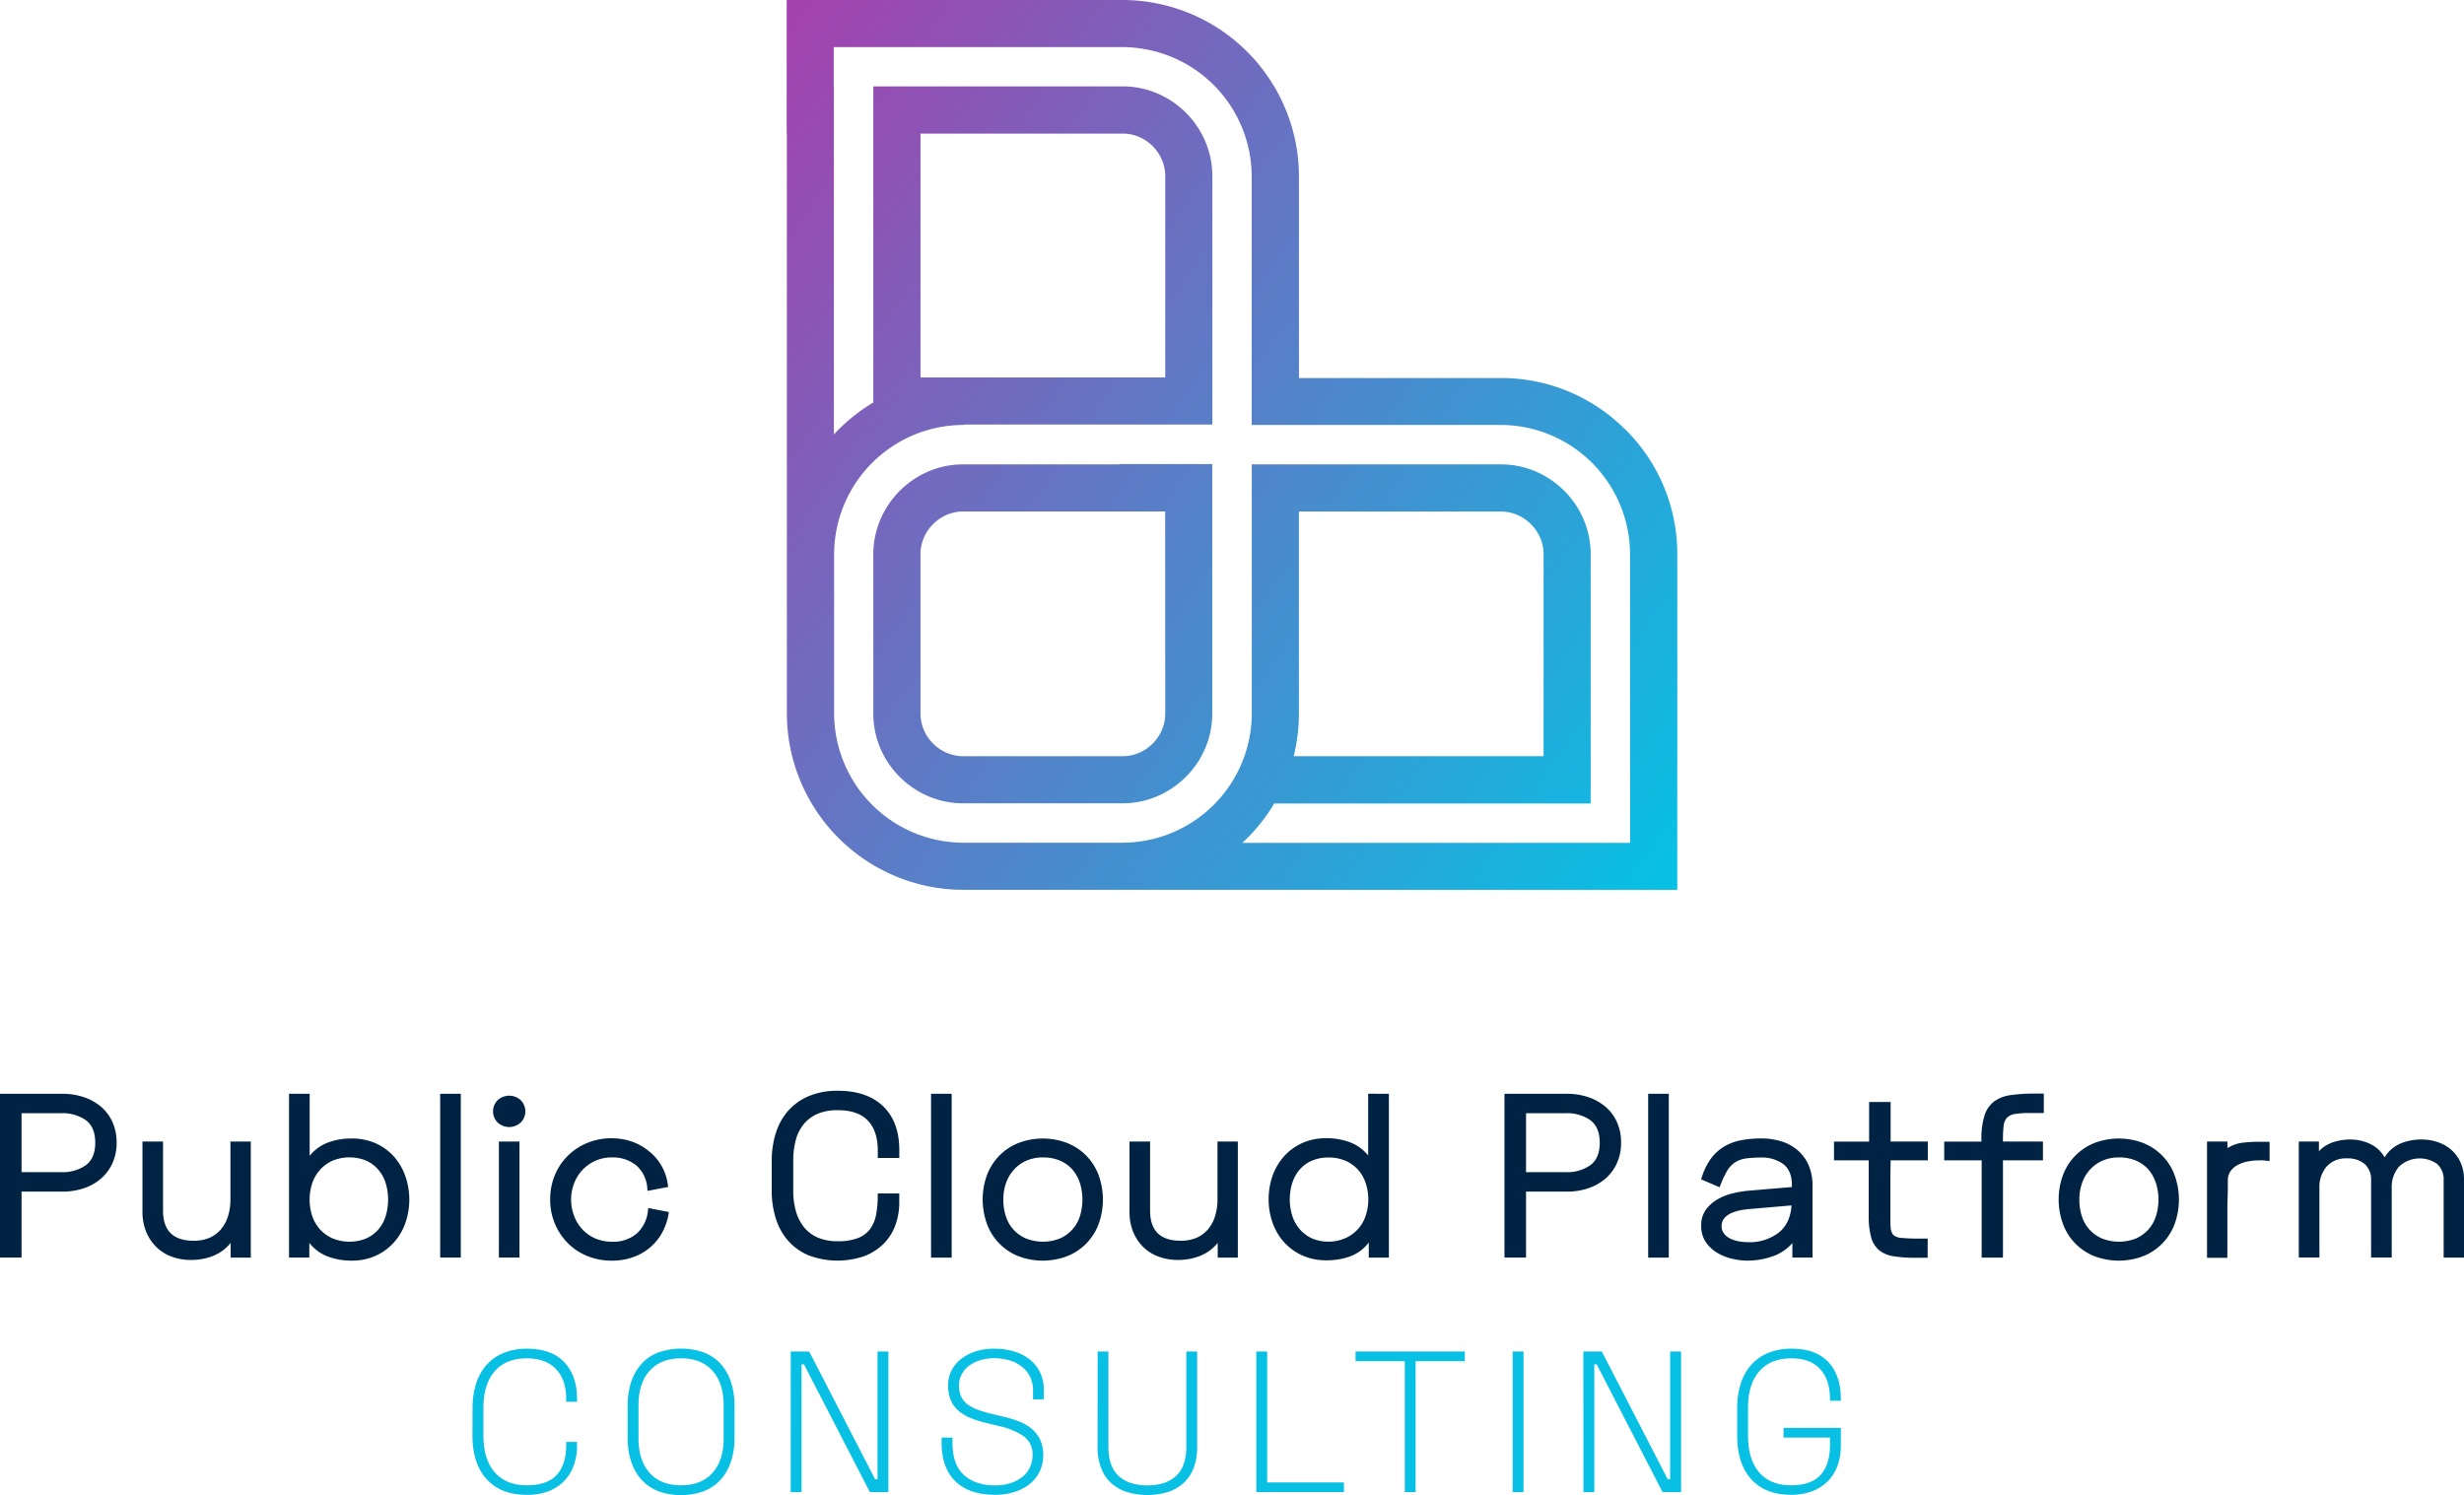 <svg xmlns="http://www.w3.org/2000/svg" role="img" viewBox="91.26 252 817.491 496.1"><defs><linearGradient id="a" x1="169.15" x2="728.79" y1="217.25" y2="597.91" gradientUnits="userSpaceOnUse"><stop offset=".16" stop-color="#bd2da4"/><stop offset=".85" stop-color="#08c0e4"/></linearGradient></defs><path fill="url(#a)" d="M462.76 406v.14h-51.93a29.25 29.25 0 0 0-11.54 2.34 30.21 30.21 0 0 0-15.92 15.91 29.47 29.47 0 0 0-2.37 11.5v52.85a29.47 29.47 0 0 0 2.34 11.55 30.21 30.21 0 0 0 15.92 15.91 29.26 29.26 0 0 0 11.54 2.35h52.86a29.26 29.26 0 0 0 11.54-2.35 30.21 30.21 0 0 0 15.92-15.91 29.47 29.47 0 0 0 2.34-11.55V406zm15.1 82.79a13.85 13.85 0 0 1-1.1 5.44 14.49 14.49 0 0 1-7.64 7.63 13.8 13.8 0 0 1-5.43 1.1h-52.86a13.83 13.83 0 0 1-5.43-1.1 14.59 14.59 0 0 1-7.64-7.63 13.85 13.85 0 0 1-1.1-5.44v-52.9a13.85 13.85 0 0 1 1.1-5.44 14.4 14.4 0 0 1 3.09-4.55 14.15 14.15 0 0 1 4.55-3.08 13.83 13.83 0 0 1 5.43-1.1h67zM462.76 406v.14h-51.93a29.25 29.25 0 0 0-11.54 2.34 30.21 30.21 0 0 0-15.92 15.91 29.47 29.47 0 0 0-2.37 11.5v52.85a29.47 29.47 0 0 0 2.34 11.55 30.21 30.21 0 0 0 15.92 15.91 29.26 29.26 0 0 0 11.54 2.35h52.86a29.26 29.26 0 0 0 11.54-2.35 30.21 30.21 0 0 0 15.92-15.91 29.47 29.47 0 0 0 2.34-11.55V406zm15.1 82.79a13.85 13.85 0 0 1-1.1 5.44 14.49 14.49 0 0 1-7.64 7.63 13.8 13.8 0 0 1-5.43 1.1h-52.86a13.83 13.83 0 0 1-5.43-1.1 14.59 14.59 0 0 1-7.64-7.63 13.85 13.85 0 0 1-1.1-5.44v-52.9a13.85 13.85 0 0 1 1.1-5.44 14.4 14.4 0 0 1 3.09-4.55 14.15 14.15 0 0 1 4.55-3.08 13.83 13.83 0 0 1 5.43-1.1h67zM462.76 406v.14h-51.93a29.25 29.25 0 0 0-11.54 2.34 30.21 30.21 0 0 0-15.92 15.91 29.47 29.47 0 0 0-2.37 11.5v52.85a29.47 29.47 0 0 0 2.34 11.55 30.21 30.21 0 0 0 15.92 15.91 29.26 29.26 0 0 0 11.54 2.35h52.86a29.26 29.26 0 0 0 11.54-2.35 30.21 30.21 0 0 0 15.92-15.91 29.47 29.47 0 0 0 2.34-11.55V406zm15.1 82.79a13.85 13.85 0 0 1-1.1 5.44 14.49 14.49 0 0 1-7.64 7.63 13.8 13.8 0 0 1-5.43 1.1h-52.86a13.83 13.83 0 0 1-5.43-1.1 14.59 14.59 0 0 1-7.64-7.63 13.85 13.85 0 0 1-1.1-5.44v-52.9a13.85 13.85 0 0 1 1.1-5.44 14.4 14.4 0 0 1 3.09-4.55 14.15 14.15 0 0 1 4.55-3.08 13.83 13.83 0 0 1 5.43-1.1h67zM462.76 406v.14h-51.93a29.25 29.25 0 0 0-11.54 2.34 30.21 30.21 0 0 0-15.92 15.91 29.47 29.47 0 0 0-2.37 11.5v52.85a29.47 29.47 0 0 0 2.34 11.55 30.21 30.21 0 0 0 15.92 15.91 29.26 29.26 0 0 0 11.54 2.35h52.86a29.26 29.26 0 0 0 11.54-2.35 30.21 30.21 0 0 0 15.92-15.91 29.47 29.47 0 0 0 2.34-11.55V406zm15.1 82.79a13.85 13.85 0 0 1-1.1 5.44 14.49 14.49 0 0 1-7.64 7.63 13.8 13.8 0 0 1-5.43 1.1h-52.86a13.83 13.83 0 0 1-5.43-1.1 14.59 14.59 0 0 1-7.64-7.63 13.85 13.85 0 0 1-1.1-5.44v-52.9a13.85 13.85 0 0 1 1.1-5.44 14.4 14.4 0 0 1 3.09-4.55 14.15 14.15 0 0 1 4.55-3.08 13.83 13.83 0 0 1 5.43-1.1h67zm152.7-94.19a58.1 58.1 0 0 0-41.34-17.17h-67v-66.9A58.62 58.62 0 0 0 463.69 252H352.26v44.34h.06v192.4a58.62 58.62 0 0 0 58.51 58.51h236.91V435.89a58.07 58.07 0 0 0-17.18-41.34zm1.54 137.07H503.43c.54-.5 1.07-1 1.6-1.54a58.93 58.93 0 0 0 9-11.53H619v-82.71a29.31 29.31 0 0 0-2.35-11.55 30.15 30.15 0 0 0-15.91-15.91 29.3 29.3 0 0 0-11.55-2.34h-82.62v82.65a43 43 0 0 1-42.88 42.88h-52.86A43 43 0 0 1 368 488.74v-52.85A43 43 0 0 1 410.83 393h.26v-.13h82.4v-82.4a29.43 29.43 0 0 0-2.34-11.54A30.18 30.18 0 0 0 475.23 283a29.43 29.43 0 0 0-11.54-2.34H381v104.89a59.73 59.73 0 0 0-11.54 9c-.52.52-1 1.05-1.54 1.59V280.71h-.05v-13.08H463.66a43 43 0 0 1 42.88 42.88V393h82.65a43 43 0 0 1 42.88 42.88zm-111.63-28.76a58.62 58.62 0 0 0 1.73-14.17v-67h67a13.85 13.85 0 0 1 5.44 1.1 14.59 14.59 0 0 1 7.64 7.63 13.85 13.85 0 0 1 1.1 5.44v67zM396.66 377.24v-80.9h67.92a13.94 13.94 0 0 1 4.54 1.07 14.47 14.47 0 0 1 7.64 7.64 13.8 13.8 0 0 1 1.1 5.43v66.76zm66.1 28.85h-51.93a29.25 29.25 0 0 0-11.54 2.34 30.21 30.21 0 0 0-15.92 15.91 29.47 29.47 0 0 0-2.37 11.55v52.85a29.47 29.47 0 0 0 2.34 11.55 30.21 30.21 0 0 0 15.92 15.91 29.26 29.26 0 0 0 11.54 2.35h52.86a29.26 29.26 0 0 0 11.54-2.35 30.21 30.21 0 0 0 15.92-15.91 29.47 29.47 0 0 0 2.34-11.55V406h-30.7zm15.1 82.65a13.85 13.85 0 0 1-1.1 5.44 14.49 14.49 0 0 1-7.64 7.63 13.8 13.8 0 0 1-5.43 1.1h-52.86a13.83 13.83 0 0 1-5.43-1.1 14.59 14.59 0 0 1-7.64-7.63 13.85 13.85 0 0 1-1.1-5.44v-52.85a13.85 13.85 0 0 1 1.1-5.44 14.4 14.4 0 0 1 3.09-4.55 14.15 14.15 0 0 1 4.55-3.08 13.83 13.83 0 0 1 5.43-1.1h67zM462.76 406v.14h-51.93a29.25 29.25 0 0 0-11.54 2.34 30.21 30.21 0 0 0-15.92 15.91 29.47 29.47 0 0 0-2.37 11.5v52.85a29.47 29.47 0 0 0 2.34 11.55 30.21 30.21 0 0 0 15.92 15.91 29.26 29.26 0 0 0 11.54 2.35h52.86a29.26 29.26 0 0 0 11.54-2.35 30.21 30.21 0 0 0 15.92-15.91 29.47 29.47 0 0 0 2.34-11.55V406zm15.1 82.79a13.85 13.85 0 0 1-1.1 5.44 14.49 14.49 0 0 1-7.64 7.63 13.8 13.8 0 0 1-5.43 1.1h-52.86a13.83 13.83 0 0 1-5.43-1.1 14.59 14.59 0 0 1-7.64-7.63 13.85 13.85 0 0 1-1.1-5.44v-52.9a13.85 13.85 0 0 1 1.1-5.44 14.4 14.4 0 0 1 3.09-4.55 14.15 14.15 0 0 1 4.55-3.08 13.83 13.83 0 0 1 5.43-1.1h67zM462.76 406v.14h-51.93a29.25 29.25 0 0 0-11.54 2.34 30.21 30.21 0 0 0-15.92 15.91 29.47 29.47 0 0 0-2.37 11.5v52.85a29.47 29.47 0 0 0 2.34 11.55 30.21 30.21 0 0 0 15.92 15.91 29.26 29.26 0 0 0 11.54 2.35h52.86a29.26 29.26 0 0 0 11.54-2.35 30.21 30.21 0 0 0 15.92-15.91 29.47 29.47 0 0 0 2.34-11.55V406zm15.1 82.79a13.85 13.85 0 0 1-1.1 5.44 14.49 14.49 0 0 1-7.64 7.63 13.8 13.8 0 0 1-5.43 1.1h-52.86a13.83 13.83 0 0 1-5.43-1.1 14.59 14.59 0 0 1-7.64-7.63 13.85 13.85 0 0 1-1.1-5.44v-52.9a13.85 13.85 0 0 1 1.1-5.44 14.4 14.4 0 0 1 3.09-4.55 14.15 14.15 0 0 1 4.55-3.08 13.83 13.83 0 0 1 5.43-1.1h67z"/><path fill="#002343" d="M91.26 614.93H112a22.06 22.06 0 0 1 7 1.09 17.31 17.31 0 0 1 5.71 3.15 14.4 14.4 0 0 1 3.84 5.08 16.34 16.34 0 0 1 1.4 6.91 16.1 16.1 0 0 1-1.4 6.83 14.86 14.86 0 0 1-3.84 5.13 16.68 16.68 0 0 1-5.71 3.18 21.78 21.78 0 0 1-7 1.09H98.41v21.89h-7.15zm7.15 26h13.12a13.35 13.35 0 0 0 8.23-2.33q3.1-2.33 3.1-7.45t-3.1-7.45a13.41 13.41 0 0 0-8.23-2.33H98.41zM162 668.7a19.35 19.35 0 0 1-7.33 1.36 18 18 0 0 1-6.64-1.17 14.18 14.18 0 0 1-5.09-3.3 15.13 15.13 0 0 1-3.26-5.08 17.75 17.75 0 0 1-1.16-6.52v-23.22h6.83v22.91q0 10 10.1 10a13 13 0 0 0 5.39-1 10.45 10.45 0 0 0 3.8-2.88 12.39 12.39 0 0 0 2.3-4.35 18.48 18.48 0 0 0 .77-5.39v-19.29h6.76v38.51h-6.68v-4.89a14.16 14.16 0 0 1-5.79 4.31zm25.15.58v-54.35H194v20.58a14.3 14.3 0 0 1 6.13-4.43 22.28 22.28 0 0 1 7.77-1.32 19.32 19.32 0 0 1 8.07 1.63 17.85 17.85 0 0 1 6 4.39 19.55 19.55 0 0 1 3.77 6.45 23.71 23.71 0 0 1 0 15.6 19.14 19.14 0 0 1-3.81 6.45 18.37 18.37 0 0 1-6 4.38 18.89 18.89 0 0 1-8 1.63 22.11 22.11 0 0 1-7.88-1.36 14.2 14.2 0 0 1-6.17-4.54v4.89zm25.62-6.36a11.84 11.84 0 0 0 4-2.95 12.39 12.39 0 0 0 2.44-4.43 18.92 18.92 0 0 0 0-11 12.31 12.31 0 0 0-2.44-4.43 11.84 11.84 0 0 0-4-3 14.78 14.78 0 0 0-11.14 0 12.52 12.52 0 0 0-4.16 3 12.78 12.78 0 0 0-2.6 4.43 17.5 17.5 0 0 0 0 11 12.87 12.87 0 0 0 2.6 4.43 12.52 12.52 0 0 0 4.16 2.95 14.9 14.9 0 0 0 11.14 0zm31.37 6.36h-6.84v-54.35h6.84zm19.86-44.8a5.63 5.63 0 0 1-7.61 0 5.25 5.25 0 0 1 0-7.45 5.66 5.66 0 0 1 7.61 0 5.23 5.23 0 0 1 0 7.45zm-7.22 6.29h6.83v38.51h-6.83zm56.15 15.07l-6.84 1.31-.07-.77a11 11 0 0 0-3.61-7.65 12.24 12.24 0 0 0-8.2-2.68 13 13 0 0 0-5.47 1.13 13.4 13.4 0 0 0-7 7.45 15 15 0 0 0-1 5.4 15.33 15.33 0 0 0 1 5.43 13.45 13.45 0 0 0 2.76 4.47 12.85 12.85 0 0 0 4.27 3 13.68 13.68 0 0 0 5.51 1.08 12 12 0 0 0 8.23-2.71 11.77 11.77 0 0 0 3.73-7.69l.08-.78 6.83 1.32-.08.7a19.7 19.7 0 0 1-2.25 6.37 17.39 17.39 0 0 1-4.11 4.89 18.28 18.28 0 0 1-5.63 3.1 20.54 20.54 0 0 1-6.8 1.09 21.37 21.37 0 0 1-8.19-1.55 19.35 19.35 0 0 1-6.48-4.31A20.27 20.27 0 0 1 273.8 650a20.74 20.74 0 0 1 1.51-8 19.33 19.33 0 0 1 4.27-6.44 19.81 19.81 0 0 1 6.48-4.31 21 21 0 0 1 8.15-1.56 20.61 20.61 0 0 1 6.68 1.09 18.81 18.81 0 0 1 5.71 3.22 16.85 16.85 0 0 1 4.15 4.85 17 17 0 0 1 2.1 6.33zm35.75-17.94a20.25 20.25 0 0 1 4.11-7.38 19.1 19.1 0 0 1 6.88-4.85 24.31 24.31 0 0 1 9.54-1.75q9.71 0 15.07 5.17t5.35 14.63v2.49h-7.14v-2.49q0-6.44-3.3-9.9t-10-3.45a16.54 16.54 0 0 0-6.75 1.24 12.07 12.07 0 0 0-4.58 3.46 13.9 13.9 0 0 0-2.6 5.28 26.19 26.19 0 0 0-.82 6.71v10.09a24.58 24.58 0 0 0 .86 6.64 14.84 14.84 0 0 0 2.64 5.32 11.89 11.89 0 0 0 4.58 3.5 16.47 16.47 0 0 0 6.67 1.24 18.44 18.44 0 0 0 6.57-1 9.19 9.19 0 0 0 4.07-2.91 11.42 11.42 0 0 0 2.06-4.74 32.29 32.29 0 0 0 .58-6.48V648h7.14v2.72a22 22 0 0 1-1.43 8.19 16.88 16.88 0 0 1-4.12 6.13 18.22 18.22 0 0 1-6.44 3.88 27.15 27.15 0 0 1-18.05-.38 18.55 18.55 0 0 1-6.83-4.86 20.3 20.3 0 0 1-4.08-7.37 30.47 30.47 0 0 1-1.36-9.32v-9.78a30.47 30.47 0 0 1 1.38-9.31zM407 669.28h-6.84v-54.35H407zm48.78-11.22a18.27 18.27 0 0 1-10.28 10.68 22.84 22.84 0 0 1-16.54 0A18.27 18.27 0 0 1 418.67 658a23.83 23.83 0 0 1 0-16 18.75 18.75 0 0 1 4-6.4 18.45 18.45 0 0 1 6.29-4.27 22.7 22.7 0 0 1 16.54 0A18.29 18.29 0 0 1 455.78 642a23.76 23.76 0 0 1 0 16.07zm-6.28-13.62A12.34 12.34 0 0 0 447 640a11.54 11.54 0 0 0-4.11-2.91 14.17 14.17 0 0 0-5.63-1.05 13.47 13.47 0 0 0-5.48 1.09 12.17 12.17 0 0 0-4.15 3 13 13 0 0 0-2.6 4.42 16.24 16.24 0 0 0-.89 5.48 17.57 17.57 0 0 0 .85 5.59 12.07 12.07 0 0 0 2.56 4.42 11.9 11.9 0 0 0 4.16 2.92 15.44 15.44 0 0 0 11.14 0 12 12 0 0 0 6.68-7.34 18.81 18.81 0 0 0 0-11.18zm39.94 24.26a19.4 19.4 0 0 1-7.34 1.36 18 18 0 0 1-6.63-1.17 14.1 14.1 0 0 1-5.09-3.3 15 15 0 0 1-3.26-5.08A17.55 17.55 0 0 1 466 654v-23.23h6.83v22.91q0 10 10.09 10a13 13 0 0 0 5.4-1 10.62 10.62 0 0 0 3.8-2.88 12.37 12.37 0 0 0 2.29-4.35 18.15 18.15 0 0 0 .78-5.39v-19.29h6.75v38.51h-6.67v-4.89a14.23 14.23 0 0 1-5.83 4.31zm62.62-53.77v54.35h-6.68v-5a13.72 13.72 0 0 1-6.13 4.58 22.69 22.69 0 0 1-7.92 1.32 19 19 0 0 1-8-1.63 18 18 0 0 1-6.05-4.38 19.14 19.14 0 0 1-3.81-6.45 23.71 23.71 0 0 1 0-15.6 19.14 19.14 0 0 1 3.81-6.45 18.29 18.29 0 0 1 6-4.38 19 19 0 0 1 8-1.63 22.22 22.22 0 0 1 7.76 1.32 14.31 14.31 0 0 1 6.14 4.42v-20.5zm-14.48 47.91a12.21 12.21 0 0 0 6.75-7.38 17.32 17.32 0 0 0 0-11 12.48 12.48 0 0 0-2.6-4.43 12 12 0 0 0-4.15-2.91 13.94 13.94 0 0 0-5.55-1.05 13.72 13.72 0 0 0-5.52 1.05 11.23 11.23 0 0 0-4 2.91 12.71 12.71 0 0 0-2.49 4.43 18.28 18.28 0 0 0 0 11 12.71 12.71 0 0 0 2.49 4.43 11.7 11.7 0 0 0 4 3 13.39 13.39 0 0 0 5.52 1.09 13.6 13.6 0 0 0 5.55-1.14zm52.83-47.91h20.73a22.06 22.06 0 0 1 7 1.09 17.41 17.41 0 0 1 5.71 3.15 14.4 14.4 0 0 1 3.84 5.08 16.34 16.34 0 0 1 1.4 6.91 16.1 16.1 0 0 1-1.4 6.83 14.86 14.86 0 0 1-3.84 5.13 16.77 16.77 0 0 1-5.71 3.18 21.78 21.78 0 0 1-7 1.09h-13.58v21.89h-7.15zm7.15 26h13.12a13.35 13.35 0 0 0 8.23-2.33q3.11-2.33 3.1-7.45t-3.1-7.45a13.41 13.41 0 0 0-8.23-2.33h-13.12zm47.36 28.35h-6.84v-54.35h6.84zm34.24-.35a25.15 25.15 0 0 1-8.08 1.36 22.32 22.32 0 0 1-5.28-.66 16.72 16.72 0 0 1-5-2.06 11.87 11.87 0 0 1-3.69-3.57 9.4 9.4 0 0 1-1.43-5.28 8.79 8.79 0 0 1 1.51-5.28A12.63 12.63 0 0 1 661 650a18 18 0 0 1 5-2 34.84 34.84 0 0 1 5.08-.89l14.68-1.24v-.78c0-3.11-1-5.38-2.84-6.83a12 12 0 0 0-7.49-2.18 34.56 34.56 0 0 0-4.93.31 9.2 9.2 0 0 0-3.57 1.28 8.6 8.6 0 0 0-2.64 2.8 27.74 27.74 0 0 0-2.22 4.77l-.31.7-6.13-2.64.23-.62a20.74 20.74 0 0 1 3-6.17 15.28 15.28 0 0 1 4.31-4 17.24 17.24 0 0 1 5.59-2.14 35.23 35.23 0 0 1 6.83-.62 22.22 22.22 0 0 1 6.8 1 15.12 15.12 0 0 1 5.39 3 13.81 13.81 0 0 1 3.54 4.89 16.64 16.64 0 0 1 1.28 6.72v23.91h-6.68v-4.81a15.2 15.2 0 0 1-6.76 4.47zm-7-15.8c-.88.06-1.88.17-3 .35a14.69 14.69 0 0 0-3.18.9 7 7 0 0 0-2.53 1.7 4 4 0 0 0-1 2.8 3.84 3.84 0 0 0 .82 2.48 5.88 5.88 0 0 0 2.09 1.63 10.49 10.49 0 0 0 2.84.9 17.58 17.58 0 0 0 3 .27 15.84 15.84 0 0 0 10.13-3.11q3.92-3.1 4.31-9.08zm58.7-16.13h-12.34q-.07 4.42-.08 8.78v11.06c0 .75 0 1.49.08 2.21a4.46 4.46 0 0 0 .85 2.68 4.31 4.31 0 0 0 2.64 1c1.71.16 3.39.24 5 .24h3.8v6.36h-4.11a43.38 43.38 0 0 1-7.22-.5 10 10 0 0 1-4.78-2 8.58 8.58 0 0 1-2.64-4.27 26.53 26.53 0 0 1-.81-7.26v-1.55V637h-11.52v-6.21h11.65v-13.14h7.14v13.12h12.34zm17.78-6.77a25.58 25.58 0 0 1 1.05-8.15 9.41 9.41 0 0 1 3.18-4.62 12.19 12.19 0 0 1 5.52-2.1 56.19 56.19 0 0 1 8-.5H769.34v6.45h-4.7a30.31 30.31 0 0 0-4.82.31 4.77 4.77 0 0 0-2.68 1.24 4.7 4.7 0 0 0-1.12 2.72 37.46 37.46 0 0 0-.23 4.74v.46h13.27V637h-13.27v32.3h-7.07V637H736.3v-6.21h12.34zm64.13 27.83a18.27 18.27 0 0 1-10.28 10.68 22.84 22.84 0 0 1-16.54 0A18.27 18.27 0 0 1 775.66 658a23.67 23.67 0 0 1 0-16 18.75 18.75 0 0 1 4-6.4 18.45 18.45 0 0 1 6.29-4.27 22.7 22.7 0 0 1 16.54 0A18.29 18.29 0 0 1 812.77 642a23.76 23.76 0 0 1 0 16.07zm-6.29-13.62A12.46 12.46 0 0 0 804 640a11.54 11.54 0 0 0-4.11-2.91 14.17 14.17 0 0 0-5.63-1.05 13.47 13.47 0 0 0-5.48 1.09 12.17 12.17 0 0 0-4.15 3 13 13 0 0 0-2.6 4.42 16.24 16.24 0 0 0-.89 5.48 17.57 17.57 0 0 0 .85 5.59 12.07 12.07 0 0 0 2.56 4.42 11.9 11.9 0 0 0 4.16 2.92 15.44 15.44 0 0 0 11.14 0 11.94 11.94 0 0 0 6.67-7.34 18.6 18.6 0 0 0 0-11.18zm36.88-7.3c-.41 0-.84-.09-1.28-.12s-.86 0-1.28 0a20.37 20.37 0 0 0-3.72.35 11.83 11.83 0 0 0-3.34 1.13 6.81 6.81 0 0 0-2.41 2.06 5.19 5.19 0 0 0-.93 3.14c0 2 0 3.91-.08 5.82s-.08 3.86-.08 5.83v14h-6.75v-38.58h6.75l.08 2.18a11.7 11.7 0 0 1 5-1.79 47.34 47.34 0 0 1 5.36-.31h3.57v6.37zm21.98-6.14a17.89 17.89 0 0 1 5.66-.9 15.22 15.22 0 0 1 6.56 1.44 10.92 10.92 0 0 1 4.86 4.47 11.38 11.38 0 0 1 5.2-4.55 17.71 17.71 0 0 1 7-1.36 16.39 16.39 0 0 1 5.63.94 13 13 0 0 1 4.46 2.64 12.38 12.38 0 0 1 2.95 4.15 13.39 13.39 0 0 1 1.09 5.47v26H902v-25.56a6.93 6.93 0 0 0-2.13-5.51 10 10 0 0 0-12.7.89 10.32 10.32 0 0 0-2.4 7v23.13h-6.84v-25.51a6.93 6.93 0 0 0-2.13-5.51 8.59 8.59 0 0 0-5.86-1.87 8.48 8.48 0 0 0-6.8 2.76 10.4 10.4 0 0 0-2.36 7v23.13h-6.84v-38.48h6.68V634a11.13 11.13 0 0 1 4.72-3z"/><path fill="#08c0e4" d="M248.05 719.31a26.34 26.34 0 0 1 1.23-8.4 17.12 17.12 0 0 1 3.57-6.2 15.26 15.26 0 0 1 5.66-3.86 20.13 20.13 0 0 1 7.53-1.34q8.2 0 12.43 4.47t4.23 12.19v.94h-3.59v-.94q0-6.33-3.37-9.89t-9.7-3.57q-6.93 0-10.66 4.3t-3.73 12.16v9.2q0 7.86 3.76 12.16t10.63 4.3c4.54 0 7.84-1.15 9.93-3.46s3.14-5.58 3.14-9.8v-1.13h3.59v1.13a19.09 19.09 0 0 1-1.16 6.9 14.45 14.45 0 0 1-3.33 5.16 14.7 14.7 0 0 1-5.21 3.27 20.08 20.08 0 0 1-7 1.1q-8.52 0-13.26-5.17t-4.73-14.62zm51.45-.74a24.83 24.83 0 0 1 1.26-8.29 16.56 16.56 0 0 1 3.57-6 14.54 14.54 0 0 1 5.56-3.6 23 23 0 0 1 14.67 0 14.54 14.54 0 0 1 5.56 3.6 16.4 16.4 0 0 1 3.56 6 24.57 24.57 0 0 1 1.27 8.29V729a24.41 24.41 0 0 1-1.27 8.23 16.27 16.27 0 0 1-3.56 6 15 15 0 0 1-5.56 3.64 22.49 22.49 0 0 1-14.67 0 15 15 0 0 1-5.56-3.64 16.43 16.43 0 0 1-3.57-6 24.67 24.67 0 0 1-1.26-8.23zm3.6-.26v10.93q0 7.32 3.69 11.46t10.43 4.13q6.73 0 10.43-4.13t3.7-11.46v-10.93q0-7.34-3.7-11.47t-10.43-4.13q-6.72 0-10.43 4.13t-3.69 11.47zm50.51-17.86h6.13l21.86 42.38h.8v-42.38h3.6v46.65h-6.13L358 704.71h-.8v42.39h-3.6zm67.57-.94a22.43 22.43 0 0 1 6.47.9 15.46 15.46 0 0 1 5.2 2.64 12.29 12.29 0 0 1 3.46 4.29 13.13 13.13 0 0 1 1.27 5.9v3.07H434v-2.87a10.1 10.1 0 0 0-1.07-4.76 9.74 9.74 0 0 0-2.86-3.37 12.23 12.23 0 0 0-4.13-2 18.22 18.22 0 0 0-4.87-.64 15.78 15.78 0 0 0-4.36.6A12.14 12.14 0 0 0 413 705a8.74 8.74 0 0 0-2.57 2.84 7.64 7.64 0 0 0-1 3.83 8.56 8.56 0 0 0 .73 3.73 7 7 0 0 0 2.1 2.57 13 13 0 0 0 3.33 1.76 39.25 39.25 0 0 0 4.43 1.34l4.67 1.13a33.21 33.21 0 0 1 5.16 1.66 14.28 14.28 0 0 1 4 2.5 10.61 10.61 0 0 1 2.6 3.57 11.77 11.77 0 0 1 .93 4.86 12.32 12.32 0 0 1-1.19 5.47 12 12 0 0 1-3.34 4.16 15.69 15.69 0 0 1-5.06 2.64 21.11 21.11 0 0 1-6.4.93q-8.54 0-13.13-4.47t-4.6-12.79V729h3.6v1.6q0 7.39 3.83 10.83t10.23 3.43a16.59 16.59 0 0 0 5.27-.77 11.88 11.88 0 0 0 3.93-2.1 8.67 8.67 0 0 0 2.48-3.19 9.39 9.39 0 0 0 .84-4 7.22 7.22 0 0 0-3-6.26 21.92 21.92 0 0 0-7.76-3.27l-4.67-1.13a34.33 34.33 0 0 1-5.13-1.63 14.66 14.66 0 0 1-4-2.4 9.63 9.63 0 0 1-2.56-3.5 12.3 12.3 0 0 1-.9-4.93 10.55 10.55 0 0 1 1.16-5 11.74 11.74 0 0 1 3.24-3.83 15.72 15.72 0 0 1 4.86-2.5 19.73 19.73 0 0 1 6.1-.84zm34.26.94H459V732q0 6.6 3.4 9.73t9.53 3.13q6.12 0 9.52-3.13t3.4-9.73v-31.55h3.6V732a19.41 19.41 0 0 1-1.2 7.16 13 13 0 0 1-3.4 5 14.11 14.11 0 0 1-5.23 2.93 23.59 23.59 0 0 1-13.39 0 14.11 14.11 0 0 1-5.23-2.93 13 13 0 0 1-3.4-5 19.41 19.41 0 0 1-1.2-7.16zm52.64 0h3.6v43.45h25.46v3.2h-29.06zm32.92 0h36.25v3.2h-16.32v43.45h-3.6v-43.45H541zm52.12 0h3.6v46.65h-3.6zm23.46 0h6.13l21.86 42.38h.8v-42.38H649v46.65h-6.13L621 704.71h-.79v42.39h-3.6zm51.04 27.85v-9a26.05 26.05 0 0 1 1.24-8.4 17.1 17.1 0 0 1 3.56-6.2 15.3 15.3 0 0 1 5.67-3.86 19.9 19.9 0 0 1 7.46-1.34q8.19 0 12.33 4.47t4.12 12.2v.6h-3.6v-.6q0-6.33-3.26-9.89t-9.53-3.57q-6.93 0-10.67 4.3t-3.73 12.16v9.2q0 7.86 3.7 12.16t10.56 4.3q6.74 0 9.83-3.46t3.1-9.8V729H683v-3.2h19v5.73a19.77 19.77 0 0 1-1.13 6.9 14.12 14.12 0 0 1-3.3 5.16 14.7 14.7 0 0 1-5.23 3.27 19.84 19.84 0 0 1-6.87 1.13q-8.52 0-13.19-5.17t-4.66-14.52z"/></svg>